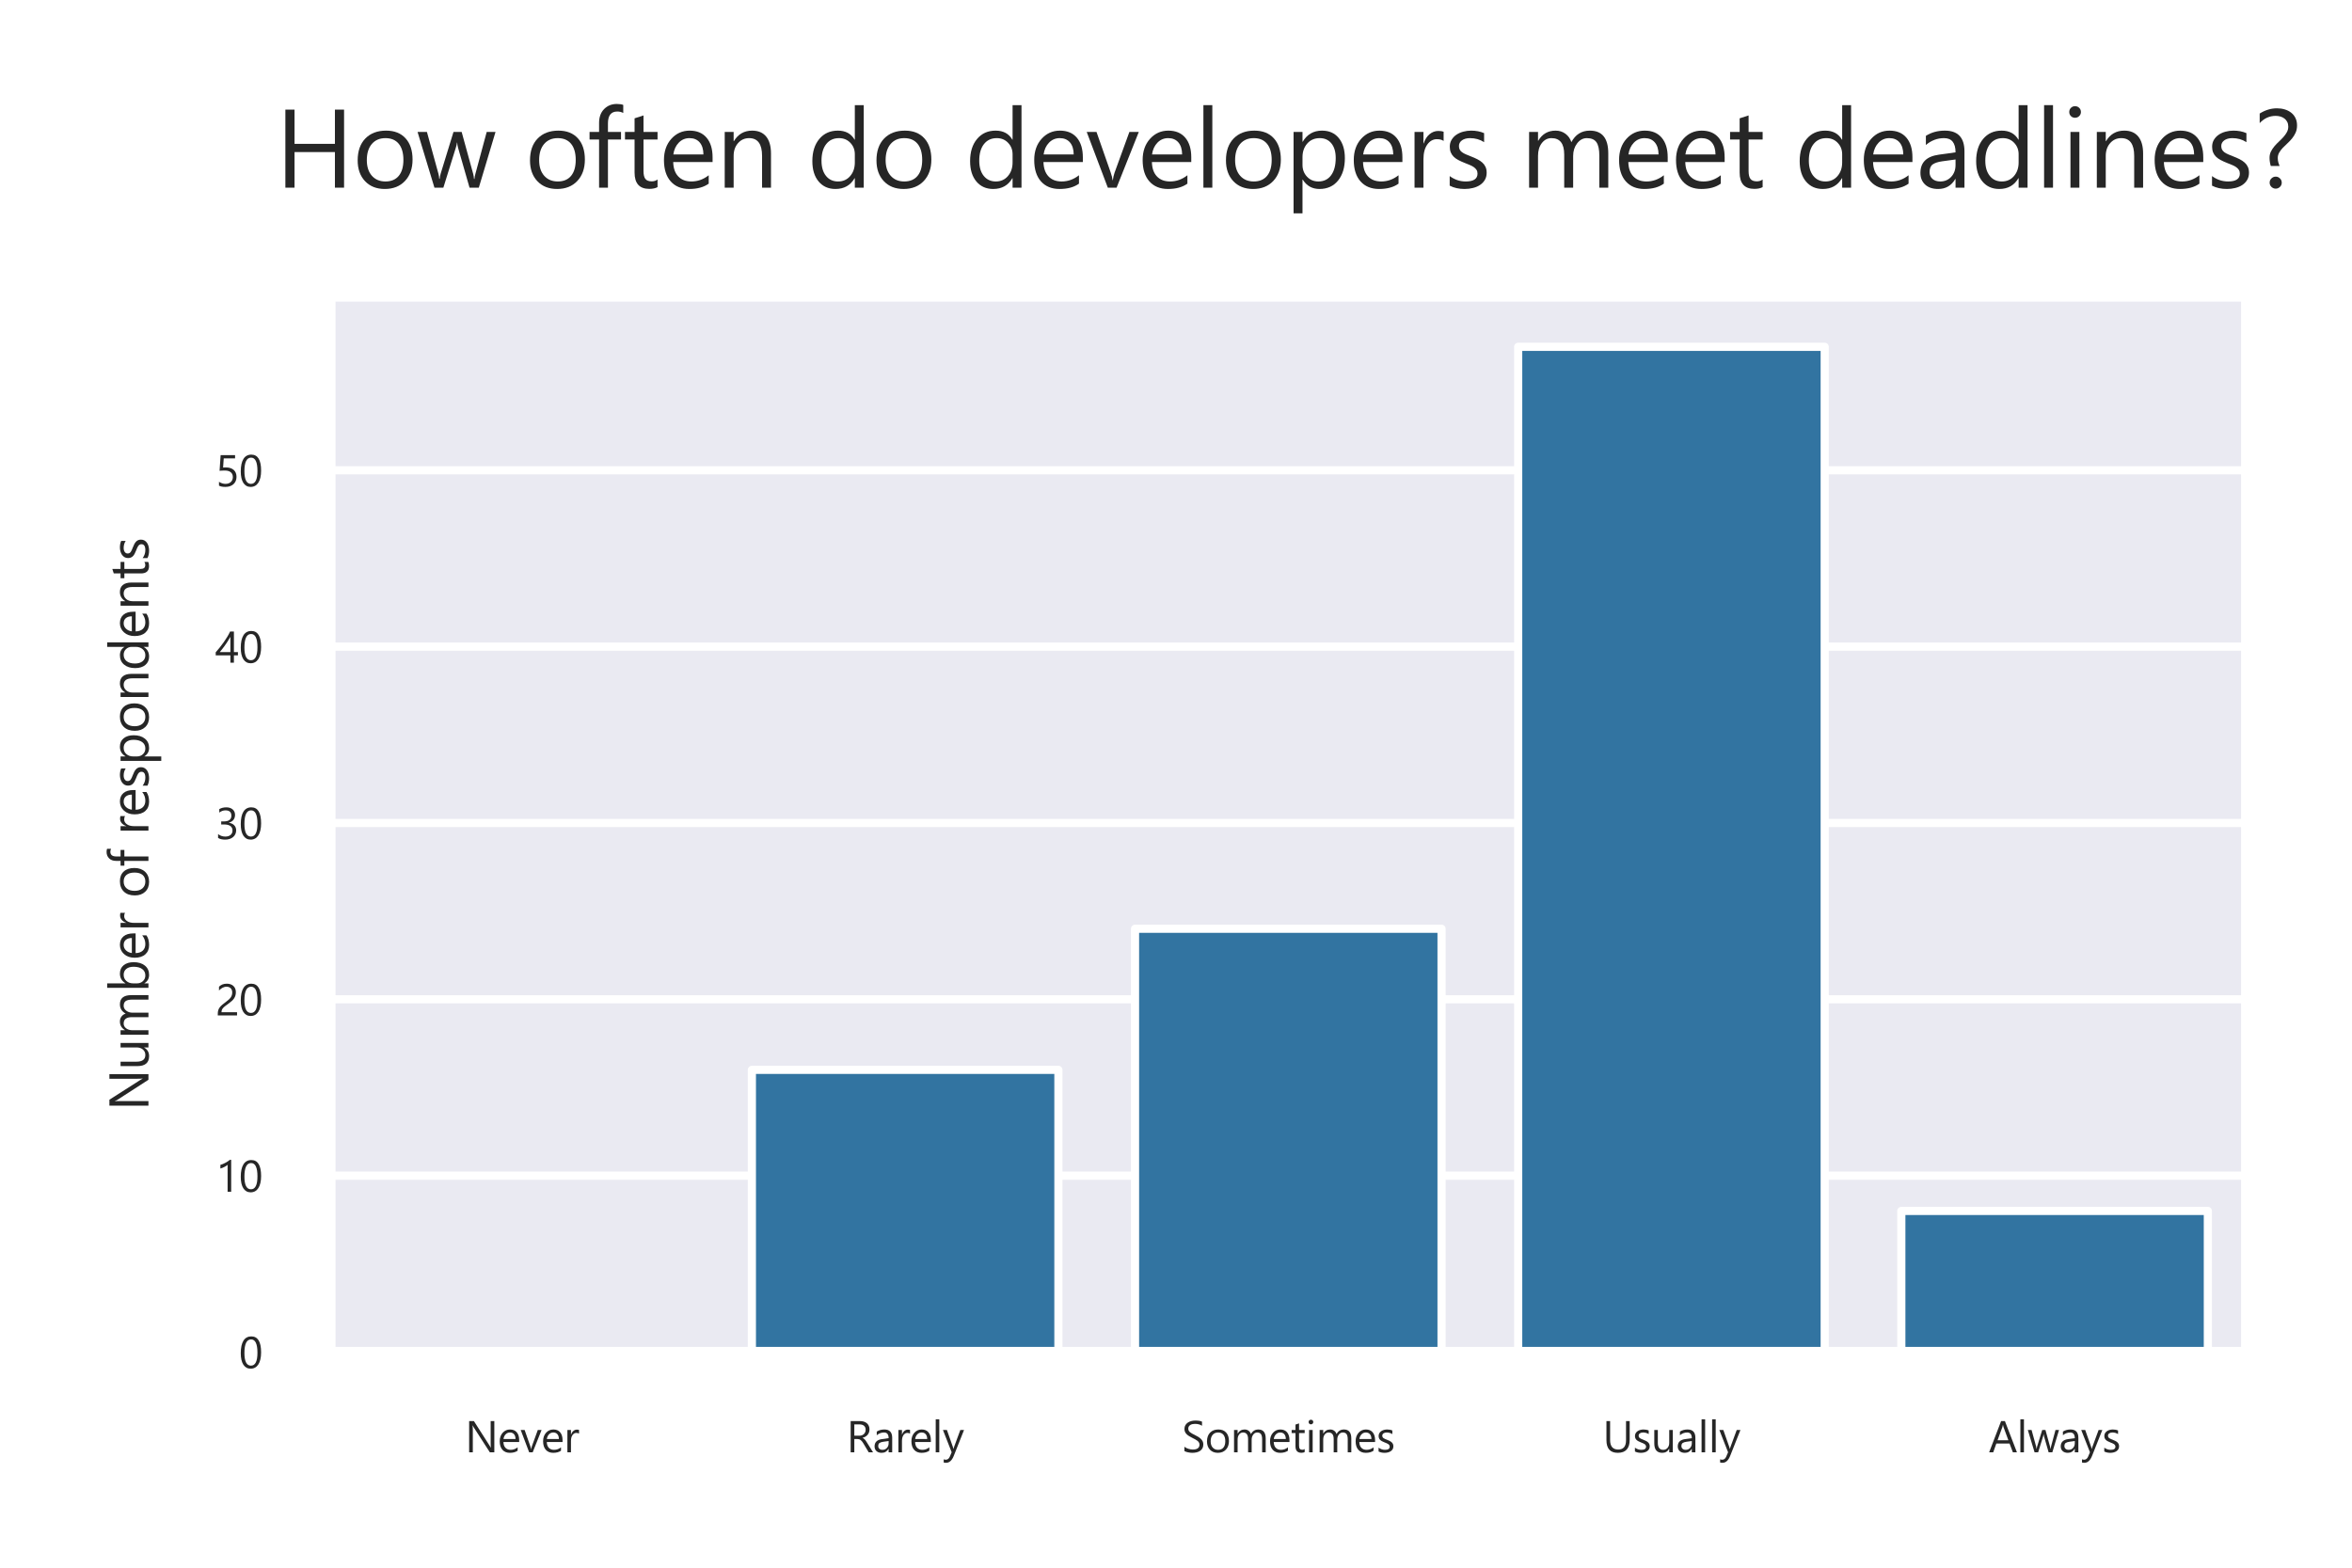 <?xml version="1.0" encoding="utf-8" standalone="no"?>
<!DOCTYPE svg PUBLIC "-//W3C//DTD SVG 1.1//EN"
  "http://www.w3.org/Graphics/SVG/1.1/DTD/svg11.dtd">
<svg xmlns:xlink="http://www.w3.org/1999/xlink" width="432pt" height="288pt" viewBox="0 0 432 288" xmlns="http://www.w3.org/2000/svg" version="1.1">
 <defs>
  <style type="text/css">*{stroke-linejoin: round; stroke-linecap: butt}</style>
 </defs>
 <g id="figure_1">
  <g id="patch_1">
   <path d="M 0 288 
L 432 288 
L 432 0 
L 0 0 
z
" style="fill: #ffffff"/>
  </g>
  <g id="axes_1">
   <g id="patch_2">
    <path d="M 60.69 248.38 
L 412.56 248.38 
L 412.56 54.477 
L 60.69 54.477 
z
" style="fill: #eaeaf2"/>
   </g>
   <g id="matplotlib.axis_1">
    <g id="xtick_1">
     <g id="text_1">
      <!-- Never -->
      <g style="fill: #262626" transform="translate(85.419 266.803) scale(0.08 -0.08)">
       <defs>
        <path id="SegoeUI-4e" d="M 4200 0 
L 3556 0 
L 1250 3572 
Q 1163 3706 1106 3853 
L 1088 3853 
Q 1113 3709 1113 3238 
L 1113 0 
L 588 0 
L 588 4481 
L 1269 4481 
L 3513 966 
Q 3653 747 3694 666 
L 3706 666 
Q 3675 859 3675 1325 
L 3675 4481 
L 4200 4481 
L 4200 0 
z
" transform="scale(0.016)"/>
        <path id="SegoeUI-65" d="M 3091 1472 
L 831 1472 
Q 844 938 1119 647 
Q 1394 356 1875 356 
Q 2416 356 2869 713 
L 2869 231 
Q 2447 -75 1753 -75 
Q 1075 -75 687 361 
Q 300 797 300 1588 
Q 300 2334 723 2804 
Q 1147 3275 1775 3275 
Q 2403 3275 2747 2869 
Q 3091 2463 3091 1741 
L 3091 1472 
z
M 2566 1906 
Q 2563 2350 2352 2597 
Q 2141 2844 1766 2844 
Q 1403 2844 1150 2584 
Q 897 2325 838 1906 
L 2566 1906 
z
" transform="scale(0.016)"/>
        <path id="SegoeUI-76" d="M 3034 3200 
L 1759 0 
L 1256 0 
L 44 3200 
L 606 3200 
L 1419 875 
Q 1509 619 1531 428 
L 1544 428 
Q 1575 669 1644 863 
L 2494 3200 
L 3034 3200 
z
" transform="scale(0.016)"/>
        <path id="SegoeUI-72" d="M 2188 2681 
Q 2053 2784 1800 2784 
Q 1472 2784 1251 2475 
Q 1031 2166 1031 1631 
L 1031 0 
L 519 0 
L 519 3200 
L 1031 3200 
L 1031 2541 
L 1044 2541 
Q 1153 2878 1378 3067 
Q 1603 3256 1881 3256 
Q 2081 3256 2188 3213 
L 2188 2681 
z
" transform="scale(0.016)"/>
       </defs>
       <use xlink:href="#SegoeUI-4e"/>
       <use xlink:href="#SegoeUI-65" x="74.805"/>
       <use xlink:href="#SegoeUI-76" x="127.1"/>
       <use xlink:href="#SegoeUI-65" x="174.375"/>
       <use xlink:href="#SegoeUI-72" x="226.67"/>
      </g>
     </g>
    </g>
    <g id="xtick_2">
     <g id="text_2">
      <!-- Rarely -->
      <g style="fill: #262626" transform="translate(155.492 266.803) scale(0.08 -0.08)">
       <defs>
        <path id="SegoeUI-52" d="M 3800 0 
L 3175 0 
L 2425 1256 
Q 2322 1431 2225 1554 
Q 2128 1678 2026 1756 
Q 1925 1834 1808 1870 
Q 1691 1906 1544 1906 
L 1113 1906 
L 1113 0 
L 588 0 
L 588 4481 
L 1925 4481 
Q 2219 4481 2467 4407 
Q 2716 4334 2898 4184 
Q 3081 4034 3184 3811 
Q 3288 3588 3288 3288 
Q 3288 3053 3217 2858 
Q 3147 2663 3017 2509 
Q 2888 2356 2705 2248 
Q 2522 2141 2294 2081 
L 2294 2069 
Q 2406 2019 2489 1955 
Q 2572 1891 2647 1803 
Q 2722 1716 2795 1605 
Q 2869 1494 2959 1347 
L 3800 0 
z
M 1113 4006 
L 1113 2381 
L 1825 2381 
Q 2022 2381 2189 2440 
Q 2356 2500 2478 2611 
Q 2600 2722 2669 2883 
Q 2738 3044 2738 3244 
Q 2738 3603 2505 3804 
Q 2272 4006 1831 4006 
L 1113 4006 
z
" transform="scale(0.016)"/>
        <path id="SegoeUI-61" d="M 2809 0 
L 2297 0 
L 2297 500 
L 2284 500 
Q 1950 -75 1300 -75 
Q 822 -75 551 178 
Q 281 431 281 850 
Q 281 1747 1338 1894 
L 2297 2028 
Q 2297 2844 1638 2844 
Q 1059 2844 594 2450 
L 594 2975 
Q 1066 3275 1681 3275 
Q 2809 3275 2809 2081 
L 2809 0 
z
M 2297 1619 
L 1525 1513 
Q 1169 1463 987 1336 
Q 806 1209 806 888 
Q 806 653 973 504 
Q 1141 356 1419 356 
Q 1800 356 2048 623 
Q 2297 891 2297 1300 
L 2297 1619 
z
" transform="scale(0.016)"/>
        <path id="SegoeUI-6c" d="M 1031 0 
L 519 0 
L 519 4738 
L 1031 4738 
L 1031 0 
z
" transform="scale(0.016)"/>
        <path id="SegoeUI-79" d="M 3066 3200 
L 1594 -513 
Q 1200 -1506 488 -1506 
Q 288 -1506 153 -1466 
L 153 -1006 
Q 319 -1063 456 -1063 
Q 844 -1063 1038 -600 
L 1294 6 
L 44 3200 
L 613 3200 
L 1478 738 
Q 1494 691 1544 494 
L 1563 494 
Q 1578 569 1625 731 
L 2534 3200 
L 3066 3200 
z
" transform="scale(0.016)"/>
       </defs>
       <use xlink:href="#SegoeUI-52"/>
       <use xlink:href="#SegoeUI-61" x="59.814"/>
       <use xlink:href="#SegoeUI-72" x="110.693"/>
       <use xlink:href="#SegoeUI-65" x="144.084"/>
       <use xlink:href="#SegoeUI-6c" x="196.379"/>
       <use xlink:href="#SegoeUI-79" x="220.598"/>
      </g>
     </g>
    </g>
    <g id="xtick_3">
     <g id="text_3">
      <!-- Sometimes -->
      <g style="fill: #262626" transform="translate(217.059 266.803) scale(0.08 -0.08)">
       <defs>
        <path id="SegoeUI-53" d="M 378 181 
L 378 800 
Q 484 706 632 631 
Q 781 556 945 504 
Q 1109 453 1275 425 
Q 1441 397 1581 397 
Q 2066 397 2305 576 
Q 2544 756 2544 1094 
Q 2544 1275 2464 1409 
Q 2384 1544 2243 1655 
Q 2103 1766 1911 1867 
Q 1719 1969 1497 2081 
Q 1263 2200 1059 2322 
Q 856 2444 706 2591 
Q 556 2738 470 2923 
Q 384 3109 384 3359 
Q 384 3666 518 3892 
Q 653 4119 872 4266 
Q 1091 4413 1370 4484 
Q 1650 4556 1941 4556 
Q 2603 4556 2906 4397 
L 2906 3806 
Q 2509 4081 1888 4081 
Q 1716 4081 1544 4045 
Q 1372 4009 1237 3928 
Q 1103 3847 1018 3719 
Q 934 3591 934 3406 
Q 934 3234 998 3109 
Q 1063 2984 1188 2881 
Q 1313 2778 1492 2681 
Q 1672 2584 1906 2469 
Q 2147 2350 2362 2219 
Q 2578 2088 2740 1928 
Q 2903 1769 2998 1575 
Q 3094 1381 3094 1131 
Q 3094 800 2964 570 
Q 2834 341 2614 197 
Q 2394 53 2106 -11 
Q 1819 -75 1500 -75 
Q 1394 -75 1237 -58 
Q 1081 -41 918 -8 
Q 756 25 611 73 
Q 466 122 378 181 
z
" transform="scale(0.016)"/>
        <path id="SegoeUI-6f" d="M 1856 -75 
Q 1147 -75 723 373 
Q 300 822 300 1563 
Q 300 2369 740 2822 
Q 1181 3275 1931 3275 
Q 2647 3275 3048 2834 
Q 3450 2394 3450 1613 
Q 3450 847 3017 386 
Q 2584 -75 1856 -75 
z
M 1894 2844 
Q 1400 2844 1112 2508 
Q 825 2172 825 1581 
Q 825 1013 1115 684 
Q 1406 356 1894 356 
Q 2391 356 2658 678 
Q 2925 1000 2925 1594 
Q 2925 2194 2658 2519 
Q 2391 2844 1894 2844 
z
" transform="scale(0.016)"/>
        <path id="SegoeUI-6d" d="M 5063 0 
L 4550 0 
L 4550 1838 
Q 4550 2369 4386 2606 
Q 4222 2844 3834 2844 
Q 3506 2844 3276 2544 
Q 3047 2244 3047 1825 
L 3047 0 
L 2534 0 
L 2534 1900 
Q 2534 2844 1806 2844 
Q 1469 2844 1250 2561 
Q 1031 2278 1031 1825 
L 1031 0 
L 519 0 
L 519 3200 
L 1031 3200 
L 1031 2694 
L 1044 2694 
Q 1384 3275 2038 3275 
Q 2366 3275 2609 3092 
Q 2853 2909 2944 2613 
Q 3300 3275 4006 3275 
Q 5063 3275 5063 1972 
L 5063 0 
z
" transform="scale(0.016)"/>
        <path id="SegoeUI-74" d="M 2003 31 
Q 1822 -69 1525 -69 
Q 684 -69 684 869 
L 684 2763 
L 134 2763 
L 134 3200 
L 684 3200 
L 684 3981 
L 1197 4147 
L 1197 3200 
L 2003 3200 
L 2003 2763 
L 1197 2763 
L 1197 959 
Q 1197 638 1306 500 
Q 1416 363 1669 363 
Q 1863 363 2003 469 
L 2003 31 
z
" transform="scale(0.016)"/>
        <path id="SegoeUI-69" d="M 781 4013 
Q 644 4013 547 4106 
Q 450 4200 450 4344 
Q 450 4488 547 4583 
Q 644 4678 781 4678 
Q 922 4678 1020 4583 
Q 1119 4488 1119 4344 
Q 1119 4206 1020 4109 
Q 922 4013 781 4013 
z
M 1031 0 
L 519 0 
L 519 3200 
L 1031 3200 
L 1031 0 
z
" transform="scale(0.016)"/>
        <path id="SegoeUI-73" d="M 325 116 
L 325 666 
Q 744 356 1247 356 
Q 1922 356 1922 806 
Q 1922 934 1864 1023 
Q 1806 1113 1707 1181 
Q 1609 1250 1476 1304 
Q 1344 1359 1191 1419 
Q 978 1503 817 1589 
Q 656 1675 548 1783 
Q 441 1891 386 2028 
Q 331 2166 331 2350 
Q 331 2575 434 2748 
Q 538 2922 709 3039 
Q 881 3156 1101 3215 
Q 1322 3275 1556 3275 
Q 1972 3275 2300 3131 
L 2300 2613 
Q 1947 2844 1488 2844 
Q 1344 2844 1228 2811 
Q 1113 2778 1030 2718 
Q 947 2659 901 2576 
Q 856 2494 856 2394 
Q 856 2269 901 2184 
Q 947 2100 1034 2034 
Q 1122 1969 1247 1916 
Q 1372 1863 1531 1800 
Q 1744 1719 1912 1633 
Q 2081 1547 2200 1439 
Q 2319 1331 2383 1190 
Q 2447 1050 2447 856 
Q 2447 619 2342 444 
Q 2238 269 2063 153 
Q 1888 38 1659 -18 
Q 1431 -75 1181 -75 
Q 688 -75 325 116 
z
" transform="scale(0.016)"/>
       </defs>
       <use xlink:href="#SegoeUI-53"/>
       <use xlink:href="#SegoeUI-6f" x="53.125"/>
       <use xlink:href="#SegoeUI-6d" x="111.719"/>
       <use xlink:href="#SegoeUI-65" x="197.852"/>
       <use xlink:href="#SegoeUI-74" x="250.146"/>
       <use xlink:href="#SegoeUI-69" x="284.033"/>
       <use xlink:href="#SegoeUI-6d" x="308.252"/>
       <use xlink:href="#SegoeUI-65" x="394.385"/>
       <use xlink:href="#SegoeUI-73" x="446.68"/>
      </g>
     </g>
    </g>
    <g id="xtick_4">
     <g id="text_4">
      <!-- Usually -->
      <g style="fill: #262626" transform="translate(294.382 266.803) scale(0.08 -0.08)">
       <defs>
        <path id="SegoeUI-55" d="M 3866 1813 
Q 3866 -75 2163 -75 
Q 531 -75 531 1741 
L 531 4481 
L 1056 4481 
L 1056 1775 
Q 1056 397 2219 397 
Q 3341 397 3341 1728 
L 3341 4481 
L 3866 4481 
L 3866 1813 
z
" transform="scale(0.016)"/>
        <path id="SegoeUI-75" d="M 3106 0 
L 2594 0 
L 2594 506 
L 2581 506 
Q 2263 -75 1594 -75 
Q 450 -75 450 1288 
L 450 3200 
L 959 3200 
L 959 1369 
Q 959 356 1734 356 
Q 2109 356 2351 632 
Q 2594 909 2594 1356 
L 2594 3200 
L 3106 3200 
L 3106 0 
z
" transform="scale(0.016)"/>
       </defs>
       <use xlink:href="#SegoeUI-55"/>
       <use xlink:href="#SegoeUI-73" x="68.701"/>
       <use xlink:href="#SegoeUI-75" x="111.133"/>
       <use xlink:href="#SegoeUI-61" x="167.725"/>
       <use xlink:href="#SegoeUI-6c" x="218.604"/>
       <use xlink:href="#SegoeUI-6c" x="242.822"/>
       <use xlink:href="#SegoeUI-79" x="267.041"/>
      </g>
     </g>
    </g>
    <g id="xtick_5">
     <g id="text_5">
      <!-- Always -->
      <g style="fill: #262626" transform="translate(365.265 266.803) scale(0.08 -0.08)">
       <defs>
        <path id="SegoeUI-41" d="M 4056 0 
L 3475 0 
L 3000 1256 
L 1100 1256 
L 653 0 
L 69 0 
L 1788 4481 
L 2331 4481 
L 4056 0 
z
M 2828 1728 
L 2125 3638 
Q 2091 3731 2056 3938 
L 2044 3938 
Q 2013 3747 1972 3638 
L 1275 1728 
L 2828 1728 
z
" transform="scale(0.016)"/>
        <path id="SegoeUI-77" d="M 4550 3200 
L 3591 0 
L 3059 0 
L 2400 2291 
Q 2363 2422 2350 2588 
L 2338 2588 
Q 2328 2475 2272 2297 
L 1556 0 
L 1044 0 
L 75 3200 
L 613 3200 
L 1275 794 
Q 1306 684 1319 506 
L 1344 506 
Q 1353 644 1400 800 
L 2138 3200 
L 2606 3200 
L 3269 788 
Q 3300 672 3316 500 
L 3341 500 
Q 3347 622 3394 788 
L 4044 3200 
L 4550 3200 
z
" transform="scale(0.016)"/>
       </defs>
       <use xlink:href="#SegoeUI-41"/>
       <use xlink:href="#SegoeUI-6c" x="64.502"/>
       <use xlink:href="#SegoeUI-77" x="88.721"/>
       <use xlink:href="#SegoeUI-61" x="160.986"/>
       <use xlink:href="#SegoeUI-79" x="211.865"/>
       <use xlink:href="#SegoeUI-73" x="260.254"/>
      </g>
     </g>
    </g>
   </g>
   <g id="matplotlib.axis_2">
    <g id="ytick_1">
     <g id="line2d_1">
      <path d="M 60.69 248.38 
L 412.56 248.38 
" clip-path="url(#p8533e90f2b)" style="fill: none; stroke: #ffffff; stroke-width: 1.5; stroke-linecap: round"/>
     </g>
     <g id="text_6">
      <!-- 0 -->
      <g style="fill: #262626" transform="translate(43.877 251.341) scale(0.08 -0.08)">
       <defs>
        <path id="SegoeUI-30" d="M 3188 2259 
Q 3188 1697 3086 1262 
Q 2984 828 2792 529 
Q 2600 231 2320 76 
Q 2041 -78 1684 -78 
Q 1347 -78 1083 70 
Q 819 219 637 503 
Q 456 788 362 1202 
Q 269 1616 269 2150 
Q 269 2738 367 3188 
Q 466 3638 656 3942 
Q 847 4247 1130 4401 
Q 1413 4556 1778 4556 
Q 3188 4556 3188 2259 
z
M 2663 2209 
Q 2663 4122 1753 4122 
Q 794 4122 794 2175 
Q 794 359 1734 359 
Q 2663 359 2663 2209 
z
" transform="scale(0.016)"/>
       </defs>
       <use xlink:href="#SegoeUI-30"/>
      </g>
     </g>
    </g>
    <g id="ytick_2">
     <g id="line2d_2">
      <path d="M 60.69 215.982 
L 412.56 215.982 
" clip-path="url(#p8533e90f2b)" style="fill: none; stroke: #ffffff; stroke-width: 1.5; stroke-linecap: round"/>
     </g>
     <g id="text_7">
      <!-- 10 -->
      <g style="fill: #262626" transform="translate(39.565 218.943) scale(0.08 -0.08)">
       <defs>
        <path id="SegoeUI-31" d="M 2263 0 
L 1750 0 
L 1750 3872 
Q 1691 3813 1577 3736 
Q 1463 3659 1320 3584 
Q 1178 3509 1020 3443 
Q 863 3378 713 3341 
L 713 3859 
Q 881 3906 1070 3986 
Q 1259 4066 1442 4164 
Q 1625 4263 1787 4370 
Q 1950 4478 2069 4581 
L 2263 4581 
L 2263 0 
z
" transform="scale(0.016)"/>
       </defs>
       <use xlink:href="#SegoeUI-31"/>
       <use xlink:href="#SegoeUI-30" x="53.906"/>
      </g>
     </g>
    </g>
    <g id="ytick_3">
     <g id="line2d_3">
      <path d="M 60.69 183.584 
L 412.56 183.584 
" clip-path="url(#p8533e90f2b)" style="fill: none; stroke: #ffffff; stroke-width: 1.5; stroke-linecap: round"/>
     </g>
     <g id="text_8">
      <!-- 20 -->
      <g style="fill: #262626" transform="translate(39.565 186.545) scale(0.08 -0.08)">
       <defs>
        <path id="SegoeUI-32" d="M 2413 3306 
Q 2413 3513 2348 3666 
Q 2284 3819 2173 3920 
Q 2063 4022 1913 4072 
Q 1763 4122 1588 4122 
Q 1438 4122 1294 4081 
Q 1150 4041 1014 3969 
Q 878 3897 751 3797 
Q 625 3697 516 3575 
L 516 4125 
Q 731 4334 998 4445 
Q 1266 4556 1650 4556 
Q 1925 4556 2159 4476 
Q 2394 4397 2566 4244 
Q 2738 4091 2836 3866 
Q 2934 3641 2934 3350 
Q 2934 3084 2873 2868 
Q 2813 2653 2689 2462 
Q 2566 2272 2378 2097 
Q 2191 1922 1938 1741 
Q 1622 1516 1417 1356 
Q 1213 1197 1092 1058 
Q 972 919 923 780 
Q 875 641 875 459 
L 3106 459 
L 3106 0 
L 341 0 
L 341 222 
Q 341 509 403 728 
Q 466 947 609 1144 
Q 753 1341 986 1537 
Q 1219 1734 1556 1981 
Q 1800 2156 1964 2315 
Q 2128 2475 2228 2634 
Q 2328 2794 2370 2958 
Q 2413 3122 2413 3306 
z
" transform="scale(0.016)"/>
       </defs>
       <use xlink:href="#SegoeUI-32"/>
       <use xlink:href="#SegoeUI-30" x="53.906"/>
      </g>
     </g>
    </g>
    <g id="ytick_4">
     <g id="line2d_4">
      <path d="M 60.69 151.186 
L 412.56 151.186 
" clip-path="url(#p8533e90f2b)" style="fill: none; stroke: #ffffff; stroke-width: 1.5; stroke-linecap: round"/>
     </g>
     <g id="text_9">
      <!-- 30 -->
      <g style="fill: #262626" transform="translate(39.565 154.147) scale(0.08 -0.08)">
       <defs>
        <path id="SegoeUI-33" d="M 2978 1269 
Q 2978 966 2864 717 
Q 2750 469 2542 292 
Q 2334 116 2043 19 
Q 1753 -78 1403 -78 
Q 763 -78 384 166 
L 384 716 
Q 838 359 1422 359 
Q 1656 359 1845 418 
Q 2034 478 2170 590 
Q 2306 703 2379 862 
Q 2453 1022 2453 1222 
Q 2453 2100 1203 2100 
L 831 2100 
L 831 2534 
L 1184 2534 
Q 2291 2534 2291 3359 
Q 2291 4122 1447 4122 
Q 972 4122 556 3803 
L 556 4300 
Q 984 4556 1575 4556 
Q 1856 4556 2084 4478 
Q 2313 4400 2475 4259 
Q 2638 4119 2727 3922 
Q 2816 3725 2816 3488 
Q 2816 2603 1922 2350 
L 1922 2338 
Q 2150 2313 2344 2227 
Q 2538 2141 2678 2003 
Q 2819 1866 2898 1680 
Q 2978 1494 2978 1269 
z
" transform="scale(0.016)"/>
       </defs>
       <use xlink:href="#SegoeUI-33"/>
       <use xlink:href="#SegoeUI-30" x="53.906"/>
      </g>
     </g>
    </g>
    <g id="ytick_5">
     <g id="line2d_5">
      <path d="M 60.69 118.788 
L 412.56 118.788 
" clip-path="url(#p8533e90f2b)" style="fill: none; stroke: #ffffff; stroke-width: 1.5; stroke-linecap: round"/>
     </g>
     <g id="text_10">
      <!-- 40 -->
      <g style="fill: #262626" transform="translate(39.565 121.749) scale(0.08 -0.08)">
       <defs>
        <path id="SegoeUI-34" d="M 2656 4481 
L 2656 1522 
L 3231 1522 
L 3231 1053 
L 2656 1053 
L 2656 0 
L 2150 0 
L 2150 1053 
L 44 1053 
L 44 1497 
Q 338 1828 638 2204 
Q 938 2581 1211 2968 
Q 1484 3356 1717 3742 
Q 1950 4128 2109 4481 
L 2656 4481 
z
M 622 1522 
L 2150 1522 
L 2150 3716 
Q 1916 3306 1706 2984 
Q 1497 2663 1308 2400 
Q 1119 2138 947 1925 
Q 775 1713 622 1522 
z
" transform="scale(0.016)"/>
       </defs>
       <use xlink:href="#SegoeUI-34"/>
       <use xlink:href="#SegoeUI-30" x="53.906"/>
      </g>
     </g>
    </g>
    <g id="ytick_6">
     <g id="line2d_6">
      <path d="M 60.69 86.39 
L 412.56 86.39 
" clip-path="url(#p8533e90f2b)" style="fill: none; stroke: #ffffff; stroke-width: 1.5; stroke-linecap: round"/>
     </g>
     <g id="text_11">
      <!-- 50 -->
      <g style="fill: #262626" transform="translate(39.565 89.351) scale(0.08 -0.08)">
       <defs>
        <path id="SegoeUI-35" d="M 3028 1369 
Q 3028 1041 2915 775 
Q 2803 509 2595 318 
Q 2388 128 2094 25 
Q 1800 -78 1441 -78 
Q 816 -78 513 109 
L 513 653 
Q 969 359 1447 359 
Q 1691 359 1886 431 
Q 2081 503 2218 631 
Q 2356 759 2429 940 
Q 2503 1122 2503 1338 
Q 2503 1775 2209 2023 
Q 1916 2272 1356 2272 
Q 1266 2272 1166 2269 
Q 1066 2266 966 2261 
Q 866 2256 770 2250 
Q 675 2244 597 2234 
L 750 4481 
L 2822 4481 
L 2822 4019 
L 1194 4019 
L 1103 2703 
Q 1203 2709 1315 2714 
Q 1428 2719 1516 2719 
Q 1872 2719 2153 2625 
Q 2434 2531 2629 2357 
Q 2825 2184 2926 1932 
Q 3028 1681 3028 1369 
z
" transform="scale(0.016)"/>
       </defs>
       <use xlink:href="#SegoeUI-35"/>
       <use xlink:href="#SegoeUI-30" x="53.906"/>
      </g>
     </g>
    </g>
    <g id="text_12">
     <!-- Number of respondents -->
     <g style="fill: #262626" transform="translate(27.265 204.056) rotate(-90) scale(0.1 -0.1)">
      <defs>
       <path id="SegoeUI-62" d="M 1044 463 
L 1031 463 
L 1031 0 
L 519 0 
L 519 4738 
L 1031 4738 
L 1031 2638 
L 1044 2638 
Q 1422 3275 2150 3275 
Q 2766 3275 3114 2845 
Q 3463 2416 3463 1694 
Q 3463 891 3072 408 
Q 2681 -75 2003 -75 
Q 1369 -75 1044 463 
z
M 1031 1753 
L 1031 1306 
Q 1031 909 1289 632 
Q 1547 356 1944 356 
Q 2409 356 2673 712 
Q 2938 1069 2938 1703 
Q 2938 2238 2691 2541 
Q 2444 2844 2022 2844 
Q 1575 2844 1303 2533 
Q 1031 2222 1031 1753 
z
" transform="scale(0.016)"/>
       <path id="SegoeUI-20" transform="scale(0.016)"/>
       <path id="SegoeUI-66" d="M 2100 4288 
Q 1950 4372 1759 4372 
Q 1222 4372 1222 3694 
L 1222 3200 
L 1972 3200 
L 1972 2763 
L 1222 2763 
L 1222 0 
L 713 0 
L 713 2763 
L 166 2763 
L 166 3200 
L 713 3200 
L 713 3719 
Q 713 4222 1003 4514 
Q 1294 4806 1728 4806 
Q 1963 4806 2100 4750 
L 2100 4288 
z
" transform="scale(0.016)"/>
       <path id="SegoeUI-70" d="M 1044 463 
L 1031 463 
L 1031 -1472 
L 519 -1472 
L 519 3200 
L 1031 3200 
L 1031 2638 
L 1044 2638 
Q 1422 3275 2150 3275 
Q 2769 3275 3116 2845 
Q 3463 2416 3463 1694 
Q 3463 891 3072 408 
Q 2681 -75 2003 -75 
Q 1381 -75 1044 463 
z
M 1031 1753 
L 1031 1306 
Q 1031 909 1289 632 
Q 1547 356 1944 356 
Q 2409 356 2673 712 
Q 2938 1069 2938 1703 
Q 2938 2238 2691 2541 
Q 2444 2844 2022 2844 
Q 1575 2844 1303 2533 
Q 1031 2222 1031 1753 
z
" transform="scale(0.016)"/>
       <path id="SegoeUI-6e" d="M 3175 0 
L 2663 0 
L 2663 1825 
Q 2663 2844 1919 2844 
Q 1534 2844 1282 2555 
Q 1031 2266 1031 1825 
L 1031 0 
L 519 0 
L 519 3200 
L 1031 3200 
L 1031 2669 
L 1044 2669 
Q 1406 3275 2094 3275 
Q 2619 3275 2897 2936 
Q 3175 2597 3175 1956 
L 3175 0 
z
" transform="scale(0.016)"/>
       <path id="SegoeUI-64" d="M 3250 0 
L 2738 0 
L 2738 544 
L 2725 544 
Q 2369 -75 1625 -75 
Q 1022 -75 661 354 
Q 300 784 300 1525 
Q 300 2319 700 2797 
Q 1100 3275 1766 3275 
Q 2425 3275 2725 2756 
L 2738 2756 
L 2738 4738 
L 3250 4738 
L 3250 0 
z
M 2738 1447 
L 2738 1919 
Q 2738 2306 2481 2575 
Q 2225 2844 1831 2844 
Q 1363 2844 1094 2500 
Q 825 2156 825 1550 
Q 825 997 1083 676 
Q 1341 356 1775 356 
Q 2203 356 2470 665 
Q 2738 975 2738 1447 
z
" transform="scale(0.016)"/>
      </defs>
      <use xlink:href="#SegoeUI-4e"/>
      <use xlink:href="#SegoeUI-75" x="74.805"/>
      <use xlink:href="#SegoeUI-6d" x="131.396"/>
      <use xlink:href="#SegoeUI-62" x="217.529"/>
      <use xlink:href="#SegoeUI-65" x="276.318"/>
      <use xlink:href="#SegoeUI-72" x="328.613"/>
      <use xlink:href="#SegoeUI-20" x="363.379"/>
      <use xlink:href="#SegoeUI-6f" x="390.771"/>
      <use xlink:href="#SegoeUI-66" x="447.615"/>
      <use xlink:href="#SegoeUI-20" x="478.914"/>
      <use xlink:href="#SegoeUI-72" x="506.307"/>
      <use xlink:href="#SegoeUI-65" x="539.697"/>
      <use xlink:href="#SegoeUI-73" x="591.992"/>
      <use xlink:href="#SegoeUI-70" x="634.424"/>
      <use xlink:href="#SegoeUI-6f" x="693.213"/>
      <use xlink:href="#SegoeUI-6e" x="751.807"/>
      <use xlink:href="#SegoeUI-64" x="808.398"/>
      <use xlink:href="#SegoeUI-65" x="867.285"/>
      <use xlink:href="#SegoeUI-6e" x="919.58"/>
      <use xlink:href="#SegoeUI-74" x="976.172"/>
      <use xlink:href="#SegoeUI-73" x="1010.059"/>
     </g>
    </g>
   </g>
   <g id="patch_3">
    <path d="M 138.101 248.38 
L 194.401 248.38 
L 194.401 196.543 
L 138.101 196.543 
z
" clip-path="url(#p8533e90f2b)" style="fill: #3274a1; stroke: #ffffff; stroke-width: 1.5; stroke-linejoin: miter"/>
   </g>
   <g id="patch_4">
    <path d="M 208.475 248.38 
L 264.775 248.38 
L 264.775 170.625 
L 208.475 170.625 
z
" clip-path="url(#p8533e90f2b)" style="fill: #3274a1; stroke: #ffffff; stroke-width: 1.5; stroke-linejoin: miter"/>
   </g>
   <g id="patch_5">
    <path d="M 278.849 248.38 
L 335.149 248.38 
L 335.149 63.711 
L 278.849 63.711 
z
" clip-path="url(#p8533e90f2b)" style="fill: #3274a1; stroke: #ffffff; stroke-width: 1.5; stroke-linejoin: miter"/>
   </g>
   <g id="patch_6">
    <path d="M 349.223 248.38 
L 405.523 248.38 
L 405.523 222.462 
L 349.223 222.462 
z
" clip-path="url(#p8533e90f2b)" style="fill: #3274a1; stroke: #ffffff; stroke-width: 1.5; stroke-linejoin: miter"/>
   </g>
   <g id="patch_7">
    <path d="M 60.69 248.38 
L 60.69 54.477 
" style="fill: none; stroke: #ffffff; stroke-width: 1.875; stroke-linejoin: miter; stroke-linecap: square"/>
   </g>
   <g id="patch_8">
    <path d="M 412.56 248.38 
L 412.56 54.477 
" style="fill: none; stroke: #ffffff; stroke-width: 1.875; stroke-linejoin: miter; stroke-linecap: square"/>
   </g>
   <g id="patch_9">
    <path d="M 60.69 248.38 
L 412.56 248.38 
" style="fill: none; stroke: #ffffff; stroke-width: 1.875; stroke-linejoin: miter; stroke-linecap: square"/>
   </g>
   <g id="patch_10">
    <path d="M 60.69 54.477 
L 412.56 54.477 
" style="fill: none; stroke: #ffffff; stroke-width: 1.875; stroke-linejoin: miter; stroke-linecap: square"/>
   </g>
   <g id="text_13">
    <!-- How often do developers meet deadlines? -->
    <g style="fill: #262626" transform="translate(50.536 34.477) scale(0.2 -0.2)">
     <defs>
      <path id="SegoeUI-48" d="M 3956 0 
L 3431 0 
L 3431 2044 
L 1113 2044 
L 1113 0 
L 588 0 
L 588 4481 
L 1113 4481 
L 1113 2516 
L 3431 2516 
L 3431 4481 
L 3956 4481 
L 3956 0 
z
" transform="scale(0.016)"/>
      <path id="SegoeUI-3f" d="M 1047 1244 
Q 1019 1325 997 1454 
Q 975 1584 975 1713 
Q 975 1913 1054 2073 
Q 1134 2234 1253 2375 
Q 1372 2516 1512 2645 
Q 1653 2775 1772 2908 
Q 1891 3041 1970 3186 
Q 2050 3331 2050 3506 
Q 2050 3656 1992 3772 
Q 1934 3888 1834 3966 
Q 1734 4044 1603 4083 
Q 1472 4122 1325 4122 
Q 797 4122 409 3706 
L 409 4256 
Q 888 4556 1400 4556 
Q 1638 4556 1847 4493 
Q 2056 4431 2214 4307 
Q 2372 4184 2462 4000 
Q 2553 3816 2553 3572 
Q 2553 3341 2472 3159 
Q 2391 2978 2267 2826 
Q 2144 2675 2000 2544 
Q 1856 2413 1732 2283 
Q 1609 2153 1528 2012 
Q 1447 1872 1447 1703 
Q 1447 1559 1481 1442 
Q 1516 1325 1550 1244 
L 1047 1244 
z
M 1328 -56 
Q 1191 -56 1084 44 
Q 981 144 981 288 
Q 981 434 1084 531 
Q 1188 634 1328 634 
Q 1469 634 1572 531 
Q 1675 434 1675 288 
Q 1675 144 1572 44 
Q 1466 -56 1328 -56 
z
" transform="scale(0.016)"/>
     </defs>
     <use xlink:href="#SegoeUI-48"/>
     <use xlink:href="#SegoeUI-6f" x="70.996"/>
     <use xlink:href="#SegoeUI-77" x="129.59"/>
     <use xlink:href="#SegoeUI-20" x="201.855"/>
     <use xlink:href="#SegoeUI-6f" x="229.248"/>
     <use xlink:href="#SegoeUI-66" x="286.092"/>
     <use xlink:href="#SegoeUI-74" x="319.141"/>
     <use xlink:href="#SegoeUI-65" x="352.277"/>
     <use xlink:href="#SegoeUI-6e" x="404.572"/>
     <use xlink:href="#SegoeUI-20" x="461.164"/>
     <use xlink:href="#SegoeUI-64" x="488.557"/>
     <use xlink:href="#SegoeUI-6f" x="547.443"/>
     <use xlink:href="#SegoeUI-20" x="606.037"/>
     <use xlink:href="#SegoeUI-64" x="633.43"/>
     <use xlink:href="#SegoeUI-65" x="692.316"/>
     <use xlink:href="#SegoeUI-76" x="744.611"/>
     <use xlink:href="#SegoeUI-65" x="791.887"/>
     <use xlink:href="#SegoeUI-6c" x="844.182"/>
     <use xlink:href="#SegoeUI-6f" x="868.4"/>
     <use xlink:href="#SegoeUI-70" x="926.994"/>
     <use xlink:href="#SegoeUI-65" x="985.783"/>
     <use xlink:href="#SegoeUI-72" x="1038.078"/>
     <use xlink:href="#SegoeUI-73" x="1073.469"/>
     <use xlink:href="#SegoeUI-20" x="1115.9"/>
     <use xlink:href="#SegoeUI-6d" x="1143.293"/>
     <use xlink:href="#SegoeUI-65" x="1229.426"/>
     <use xlink:href="#SegoeUI-65" x="1281.721"/>
     <use xlink:href="#SegoeUI-74" x="1334.016"/>
     <use xlink:href="#SegoeUI-20" x="1367.902"/>
     <use xlink:href="#SegoeUI-64" x="1395.295"/>
     <use xlink:href="#SegoeUI-65" x="1454.182"/>
     <use xlink:href="#SegoeUI-61" x="1506.477"/>
     <use xlink:href="#SegoeUI-64" x="1557.355"/>
     <use xlink:href="#SegoeUI-6c" x="1616.242"/>
     <use xlink:href="#SegoeUI-69" x="1640.461"/>
     <use xlink:href="#SegoeUI-6e" x="1664.68"/>
     <use xlink:href="#SegoeUI-65" x="1721.271"/>
     <use xlink:href="#SegoeUI-73" x="1773.566"/>
     <use xlink:href="#SegoeUI-3f" x="1815.998"/>
    </g>
   </g>
  </g>
 </g>
 <defs>
  <clipPath id="p8533e90f2b">
   <rect x="60.69" y="54.477" width="351.87" height="193.903"/>
  </clipPath>
 </defs>
</svg>
